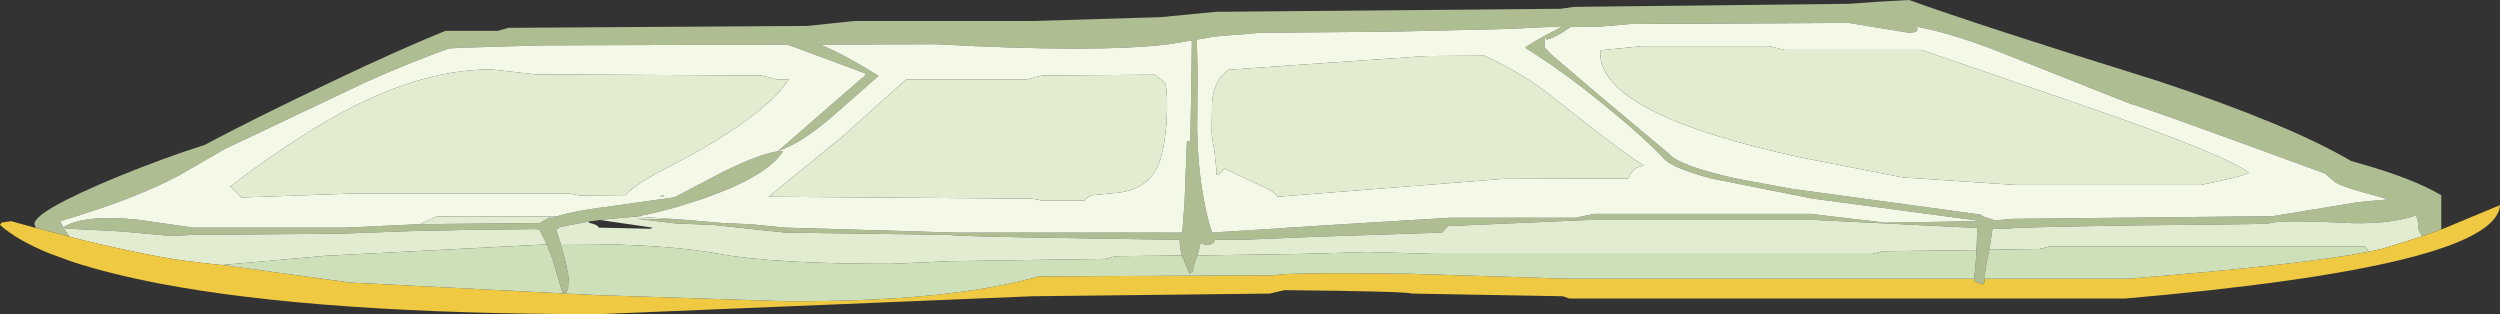 <?xml version="1.0" encoding="UTF-8" standalone="no"?>
<svg xmlns:ffdec="https://www.free-decompiler.com/flash" xmlns:xlink="http://www.w3.org/1999/xlink" ffdec:objectType="frame" height="41.2px" width="327.85px" xmlns="http://www.w3.org/2000/svg">
  <rect width="100%" height="100%" fill="#333333" stroke="none"/>
  <g transform="matrix(1.0, 0.0, 0.0, 1.0, 0.0, 0.0)">
    <use ffdec:characterId="149" height="41.2" transform="matrix(1.0, 0.0, 0.0, 1.0, 0.0, 0.0)" width="327.85" xlink:href="#shape0"/>
  </g>
  <defs>
    <g id="shape0" transform="matrix(1.0, 0.0, 0.0, 1.0, 0.0, 0.0)">
      <path d="M306.3 23.95 L304.9 22.75 295.6 19.35 Q281.2 14.1 279.35 13.6 L262.7 7.0 Q256.5 4.5 251.4 3.5 L251.45 3.9 Q251.35 4.3 250.35 4.3 L242.4 3.0 214.3 3.15 213.8 3.15 209.7 3.5 205.95 3.55 204.65 4.4 Q203.4 5.1 202.8 5.2 202.55 4.45 202.55 6.05 202.55 6.3 203.5 7.2 L210.0 12.75 218.85 20.15 Q220.2 21.75 227.6 23.4 L234.9 24.75 259.8 28.15 Q259.8 28.35 260.9 28.65 L261.6 28.9 263.9 28.7 298.05 28.35 309.3 26.5 313.2 26.15 311.3 25.6 Q307.45 24.6 306.3 23.95 M4.7 29.9 L4.5 29.4 Q4.5 27.7 15.5 23.15 21.65 20.65 26.85 19.0 33.3 15.55 43.85 10.55 52.35 6.5 58.4 4.05 L65.25 4.05 66.7 3.65 105.9 3.4 112.05 2.75 135.55 2.75 152.2 2.25 159.45 1.55 204.65 1.15 206.45 0.9 242.45 0.5 246.7 0.2 250.35 0.0 Q259.8 3.4 283.1 10.65 300.35 16.4 308.3 21.1 L309.85 21.55 Q316.5 23.45 320.15 25.6 L320.15 30.1 317.65 31.0 317.2 30.25 317.05 28.8 316.85 28.25 Q313.0 29.55 306.95 29.2 298.5 28.8 297.4 29.35 L290.8 29.45 280.5 29.55 Q263.5 29.8 263.25 30.0 L261.3 29.95 260.9 32.75 260.8 33.1 Q260.3 35.4 260.3 36.2 L260.3 36.55 Q260.25 37.3 259.95 37.3 L258.85 36.85 258.9 36.55 259.2 33.2 259.2 32.8 259.3 29.9 238.1 28.85 208.25 28.85 189.9 29.65 189.1 30.5 172.6 31.05 162.7 31.45 159.3 31.45 159.3 31.5 Q159.25 32.05 158.1 32.15 L157.45 31.85 157.05 33.5 156.95 33.7 Q156.45 34.85 156.45 35.55 L156.0 35.9 155.0 33.5 Q154.7 32.45 154.7 31.5 L154.7 31.45 141.85 31.25 Q124.85 31.0 124.55 30.8 L102.95 30.5 98.2 30.0 93.6 29.5 88.6 29.3 83.6 28.7 88.95 28.8 90.1 28.85 94.2 29.2 94.25 29.2 94.85 29.25 98.35 29.4 102.95 29.85 125.2 30.5 154.95 30.5 155.05 30.4 155.35 26.3 155.65 18.5 156.1 18.5 156.25 9.6 156.3 5.3 153.3 5.8 Q143.9 6.95 122.7 5.8 L107.6 5.85 Q111.1 7.35 115.2 9.95 L114.7 10.4 109.3 15.15 Q105.1 18.8 102.05 19.8 L112.85 10.4 113.4 9.95 113.55 9.65 105.6 6.7 103.25 5.85 71.1 5.95 60.85 6.25 58.9 6.35 Q53.7 8.2 47.8 10.85 L33.8 17.5 29.55 19.5 23.3 23.1 Q17.55 26.15 7.9 29.0 L8.3 29.8 Q11.0 28.1 18.05 28.8 L25.3 29.85 45.25 29.85 55.05 29.4 70.8 29.25 Q71.2 28.95 72.15 28.5 L72.25 28.65 72.9 28.4 Q75.35 27.65 79.35 27.15 L88.3 25.9 88.7 25.75 94.7 22.6 Q100.35 19.8 102.7 19.8 100.75 22.95 93.05 25.75 L91.9 26.15 Q87.15 27.75 83.4 28.4 L79.05 28.8 78.7 28.85 77.25 29.05 75.1 29.45 73.3 29.8 73.3 30.0 72.9 30.0 73.55 32.0 73.6 32.3 Q74.55 35.5 74.55 36.6 L74.5 37.9 74.25 38.35 73.75 38.35 72.45 33.95 71.7 32.05 70.75 30.1 70.2 30.05 69.5 30.05 61.25 30.15 54.1 30.3 44.6 30.65 25.3 30.8 22.45 30.95 15.95 30.35 9.2 30.0 8.35 29.9 9.05 30.95 9.15 31.05 4.7 29.9 M247.25 29.2 L259.9 29.0 237.75 26.05 224.4 23.4 Q219.35 22.05 218.2 20.8 215.55 17.95 210.0 13.45 205.25 9.6 201.55 7.25 L200.0 6.25 Q200.9 5.55 203.9 4.0 L204.8 3.55 202.85 3.55 197.65 3.8 182.65 4.15 165.3 4.3 159.2 4.8 156.95 5.2 157.05 9.5 157.0 17.0 Q157.1 22.2 157.9 26.3 158.3 28.55 158.95 30.5 L175.4 29.45 190.2 28.55 206.65 28.55 209.05 28.05 237.45 28.05 247.25 29.2" fill="#afbd93" fill-rule="evenodd" stroke="none"/>
      <path d="M306.3 23.95 Q307.45 24.6 311.3 25.6 L313.2 26.15 309.3 26.5 298.05 28.35 263.9 28.7 261.6 28.9 260.9 28.65 Q259.8 28.35 259.8 28.15 L234.9 24.75 227.6 23.4 Q220.2 21.75 218.85 20.15 L210.0 12.75 203.5 7.2 Q202.55 6.3 202.55 6.05 202.55 4.45 202.8 5.2 203.4 5.1 204.65 4.4 L205.95 3.55 209.7 3.5 213.8 3.15 214.3 3.15 242.4 3.0 250.35 4.3 Q251.35 4.3 251.45 3.9 L251.4 3.5 Q256.5 4.5 262.7 7.0 L279.35 13.6 Q281.2 14.1 295.6 19.35 L304.9 22.75 306.3 23.95 M83.4 28.4 Q87.15 27.75 91.9 26.15 L93.05 25.75 Q100.75 22.95 102.7 19.8 100.35 19.8 94.7 22.6 L88.7 25.75 88.3 25.9 79.35 27.15 Q75.35 27.65 72.9 28.4 L57.25 28.4 55.05 29.4 45.25 29.85 25.3 29.85 18.05 28.8 Q11.0 28.1 8.3 29.8 L7.9 29.0 Q17.55 26.15 23.3 23.1 L29.55 19.5 33.8 17.5 47.8 10.85 Q53.7 8.2 58.9 6.35 L60.85 6.25 71.1 5.95 103.25 5.85 105.6 6.7 113.55 9.65 113.4 9.95 112.85 10.4 102.05 19.8 Q105.1 18.8 109.3 15.15 L114.7 10.4 115.2 9.95 Q111.1 7.35 107.6 5.85 L122.7 5.8 Q143.9 6.95 153.3 5.8 L156.3 5.3 156.25 9.6 156.1 18.5 155.65 18.5 155.35 26.3 155.05 30.4 154.95 30.5 125.2 30.5 102.95 29.85 98.35 29.4 94.85 29.25 94.2 29.2 90.1 28.85 83.4 28.4 M294.9 22.65 Q292.15 20.45 274.55 14.3 L252.0 6.55 234.0 6.55 232.05 6.05 215.3 6.05 209.85 6.6 209.85 6.95 Q209.85 14.95 236.15 20.65 L249.7 23.3 250.05 23.3 264.3 24.25 288.65 24.25 Q294.55 23.05 294.9 22.65 M247.25 29.2 L237.45 28.05 209.05 28.05 206.65 28.55 190.2 28.55 175.4 29.45 158.95 30.5 Q158.3 28.55 157.9 26.3 157.1 22.2 157.0 17.0 L157.05 9.5 156.95 5.2 159.2 4.8 165.3 4.3 182.65 4.15 197.65 3.8 202.85 3.55 204.8 3.55 203.9 4.0 Q200.9 5.55 200.0 6.25 L201.55 7.25 Q205.25 9.6 210.0 13.45 215.55 17.95 218.2 20.8 219.35 22.05 224.4 23.4 L237.75 26.05 259.9 29.0 247.25 29.2 M213.8 22.85 Q214.4 21.85 215.6 21.75 211.95 19.4 203.9 12.95 199.9 9.7 194.65 7.3 L186.95 7.35 170.35 8.5 161.05 9.15 160.2 9.95 Q159.15 11.2 158.95 13.35 L158.9 17.2 Q158.9 18.0 159.25 19.75 L159.55 22.55 159.55 22.95 Q159.9 22.95 160.55 22.1 L166.1 24.7 Q167.1 25.15 167.55 25.8 L197.25 23.45 213.55 23.4 213.8 22.85 M153.05 13.65 Q153.05 11.35 152.75 10.8 L151.45 9.8 136.65 9.9 134.7 10.4 118.85 10.4 110.55 17.85 100.8 25.8 135.35 26.05 136.65 26.3 142.2 26.3 Q142.55 25.8 143.25 25.6 L146.35 25.3 Q151.2 24.85 152.3 20.45 153.05 17.55 153.05 13.65 M101.8 10.4 L99.9 9.9 70.2 9.75 64.4 9.1 Q54.45 9.1 42.8 15.9 36.75 19.45 30.2 24.45 L31.65 25.9 45.7 25.4 74.75 25.4 76.05 25.65 81.95 25.7 Q82.95 24.3 88.15 21.65 96.5 17.35 100.95 13.3 102.25 12.15 103.45 10.4 L101.8 10.4 M86.5 25.75 L87.05 25.75 87.0 25.55 86.5 25.75" fill="#f4f8e7" fill-rule="evenodd" stroke="none"/>
      <path d="M9.15 31.05 L9.05 30.95 8.35 29.9 9.2 30.0 15.95 30.35 22.45 30.95 25.3 30.8 44.6 30.65 54.1 30.3 61.25 30.15 69.5 30.05 70.2 30.05 70.75 30.1 71.7 32.05 42.6 33.55 29.15 34.75 29.1 34.75 28.5 34.7 26.75 34.5 26.2 34.45 25.95 34.4 Q20.55 33.85 10.5 31.4 L9.15 31.05 M73.55 32.0 L72.9 30.0 73.3 30.0 73.3 29.8 75.1 29.45 77.25 29.05 77.2 29.2 Q78.5 29.5 78.5 29.85 L85.35 30.0 85.55 29.85 78.7 28.85 79.05 28.8 83.4 28.4 90.1 28.85 88.95 28.8 83.6 28.7 88.6 29.3 93.6 29.5 98.2 30.0 102.95 30.5 124.55 30.8 Q124.85 31.0 141.85 31.25 L154.7 31.45 154.7 31.5 Q154.7 32.45 155.0 33.5 L146.3 33.6 145.0 33.95 124.55 34.25 116.9 34.6 Q101.4 34.6 94.35 33.3 87.3 32.0 75.55 32.0 L73.55 32.0 M72.9 28.4 L72.25 28.65 72.15 28.5 Q71.2 28.95 70.8 29.25 L55.05 29.4 57.25 28.4 72.9 28.4 M157.05 33.5 L157.45 31.85 158.1 32.15 Q159.25 32.05 159.3 31.5 L159.3 31.45 162.7 31.45 172.6 31.05 189.1 30.5 189.9 29.65 208.25 28.85 238.1 28.85 259.3 29.9 259.2 32.8 246.9 32.95 245.6 33.3 188.15 33.3 179.4 33.05 170.75 33.3 157.05 33.5 M260.9 32.75 L261.3 29.95 263.25 30.0 Q263.5 29.8 280.5 29.55 L290.8 29.45 297.4 29.35 Q298.5 28.8 306.95 29.2 313.0 29.55 316.85 28.25 L317.05 28.8 317.2 30.25 317.65 31.0 312.5 32.6 310.75 33.0 310.65 33.0 310.1 32.3 268.9 32.3 267.45 32.65 260.9 32.75 M294.9 22.65 Q294.55 23.05 288.65 24.25 L264.3 24.25 250.05 23.3 249.7 23.3 236.15 20.65 Q209.85 14.95 209.85 6.95 L209.85 6.6 215.3 6.05 232.05 6.05 234.0 6.55 252.0 6.55 274.55 14.3 Q292.15 20.45 294.9 22.65 M213.8 22.85 L213.55 23.4 197.25 23.45 167.55 25.8 Q167.1 25.15 166.1 24.7 L160.55 22.1 Q159.9 22.95 159.55 22.95 L159.55 22.55 159.25 19.75 Q158.9 18.0 158.9 17.2 L158.95 13.35 Q159.15 11.2 160.2 9.95 L161.05 9.15 170.35 8.5 186.95 7.35 194.65 7.3 Q199.9 9.7 203.9 12.95 211.95 19.4 215.6 21.75 214.4 21.85 213.8 22.85 M153.05 13.65 Q153.05 17.55 152.3 20.45 151.2 24.85 146.35 25.3 L143.25 25.6 Q142.55 25.8 142.2 26.3 L136.65 26.3 135.35 26.05 100.8 25.8 110.55 17.85 118.85 10.4 134.7 10.4 136.65 9.9 151.45 9.8 152.75 10.8 Q153.05 11.35 153.05 13.65 M101.8 10.4 L103.45 10.4 Q102.25 12.15 100.95 13.3 96.5 17.35 88.15 21.65 82.95 24.3 81.95 25.7 L76.05 25.65 74.75 25.4 45.7 25.4 31.65 25.9 30.2 24.45 Q36.75 19.45 42.8 15.9 54.45 9.1 64.4 9.1 L70.2 9.75 99.9 9.9 101.8 10.4 M86.5 25.75 L87.0 25.55 87.05 25.75 86.5 25.75" fill="#e1ecd1" fill-rule="evenodd" stroke="none"/>
      <path d="M4.7 29.9 L9.15 31.05 10.5 31.4 Q20.55 33.85 25.95 34.4 L26.2 34.45 26.75 34.5 28.5 34.7 29.1 34.75 29.15 34.75 45.9 37.05 78.2 38.7 103.0 39.5 Q124.45 39.6 136.2 36.25 L167.15 36.1 Q168.5 35.7 184.85 35.9 L205.6 36.55 258.9 36.55 258.85 36.85 259.95 37.3 Q260.25 37.3 260.3 36.55 L279.05 36.55 Q302.15 34.7 310.65 33.0 L310.75 33.0 312.5 32.6 317.65 31.0 320.15 30.1 327.85 26.9 Q327.35 34.9 278.7 39.15 L205.8 39.15 204.95 38.85 185.2 38.5 Q184.2 38.2 168.45 38.05 L166.5 38.5 135.4 38.85 78.5 41.2 Q42.05 41.2 21.0 37.2 14.25 35.9 9.4 34.3 L6.4 33.2 Q2.25 31.5 0.0 29.5 L0.2 29.2 1.45 29.0 4.7 29.9" fill="#f0c942" fill-rule="evenodd" stroke="none"/>
      <path d="M71.7 32.05 L72.45 33.95 73.75 38.35 74.25 38.35 74.5 37.9 74.55 36.6 Q74.55 35.5 73.6 32.3 L73.55 32.0 75.55 32.0 Q87.3 32.0 94.35 33.3 101.4 34.6 116.9 34.6 L124.55 34.25 145.0 33.95 146.3 33.6 155.0 33.5 156.0 35.9 156.45 35.55 Q156.45 34.85 156.95 33.7 L157.05 33.5 170.75 33.3 179.4 33.05 188.15 33.3 245.6 33.3 246.9 32.95 259.2 32.8 259.2 33.2 258.9 36.55 205.6 36.55 184.85 35.9 Q168.5 35.7 167.15 36.1 L136.2 36.25 Q124.45 39.6 103.0 39.5 L78.2 38.7 45.9 37.05 29.15 34.75 42.6 33.55 71.7 32.05 M94.85 29.25 L94.25 29.2 94.2 29.2 94.85 29.25 M260.3 36.55 L260.3 36.2 Q260.3 35.4 260.8 33.1 L260.9 32.75 267.45 32.65 268.9 32.3 310.1 32.3 310.65 33.0 Q302.15 34.7 279.05 36.55 L260.3 36.55" fill="#cee0ba" fill-rule="evenodd" stroke="none"/>
    </g>
  </defs>
</svg>
